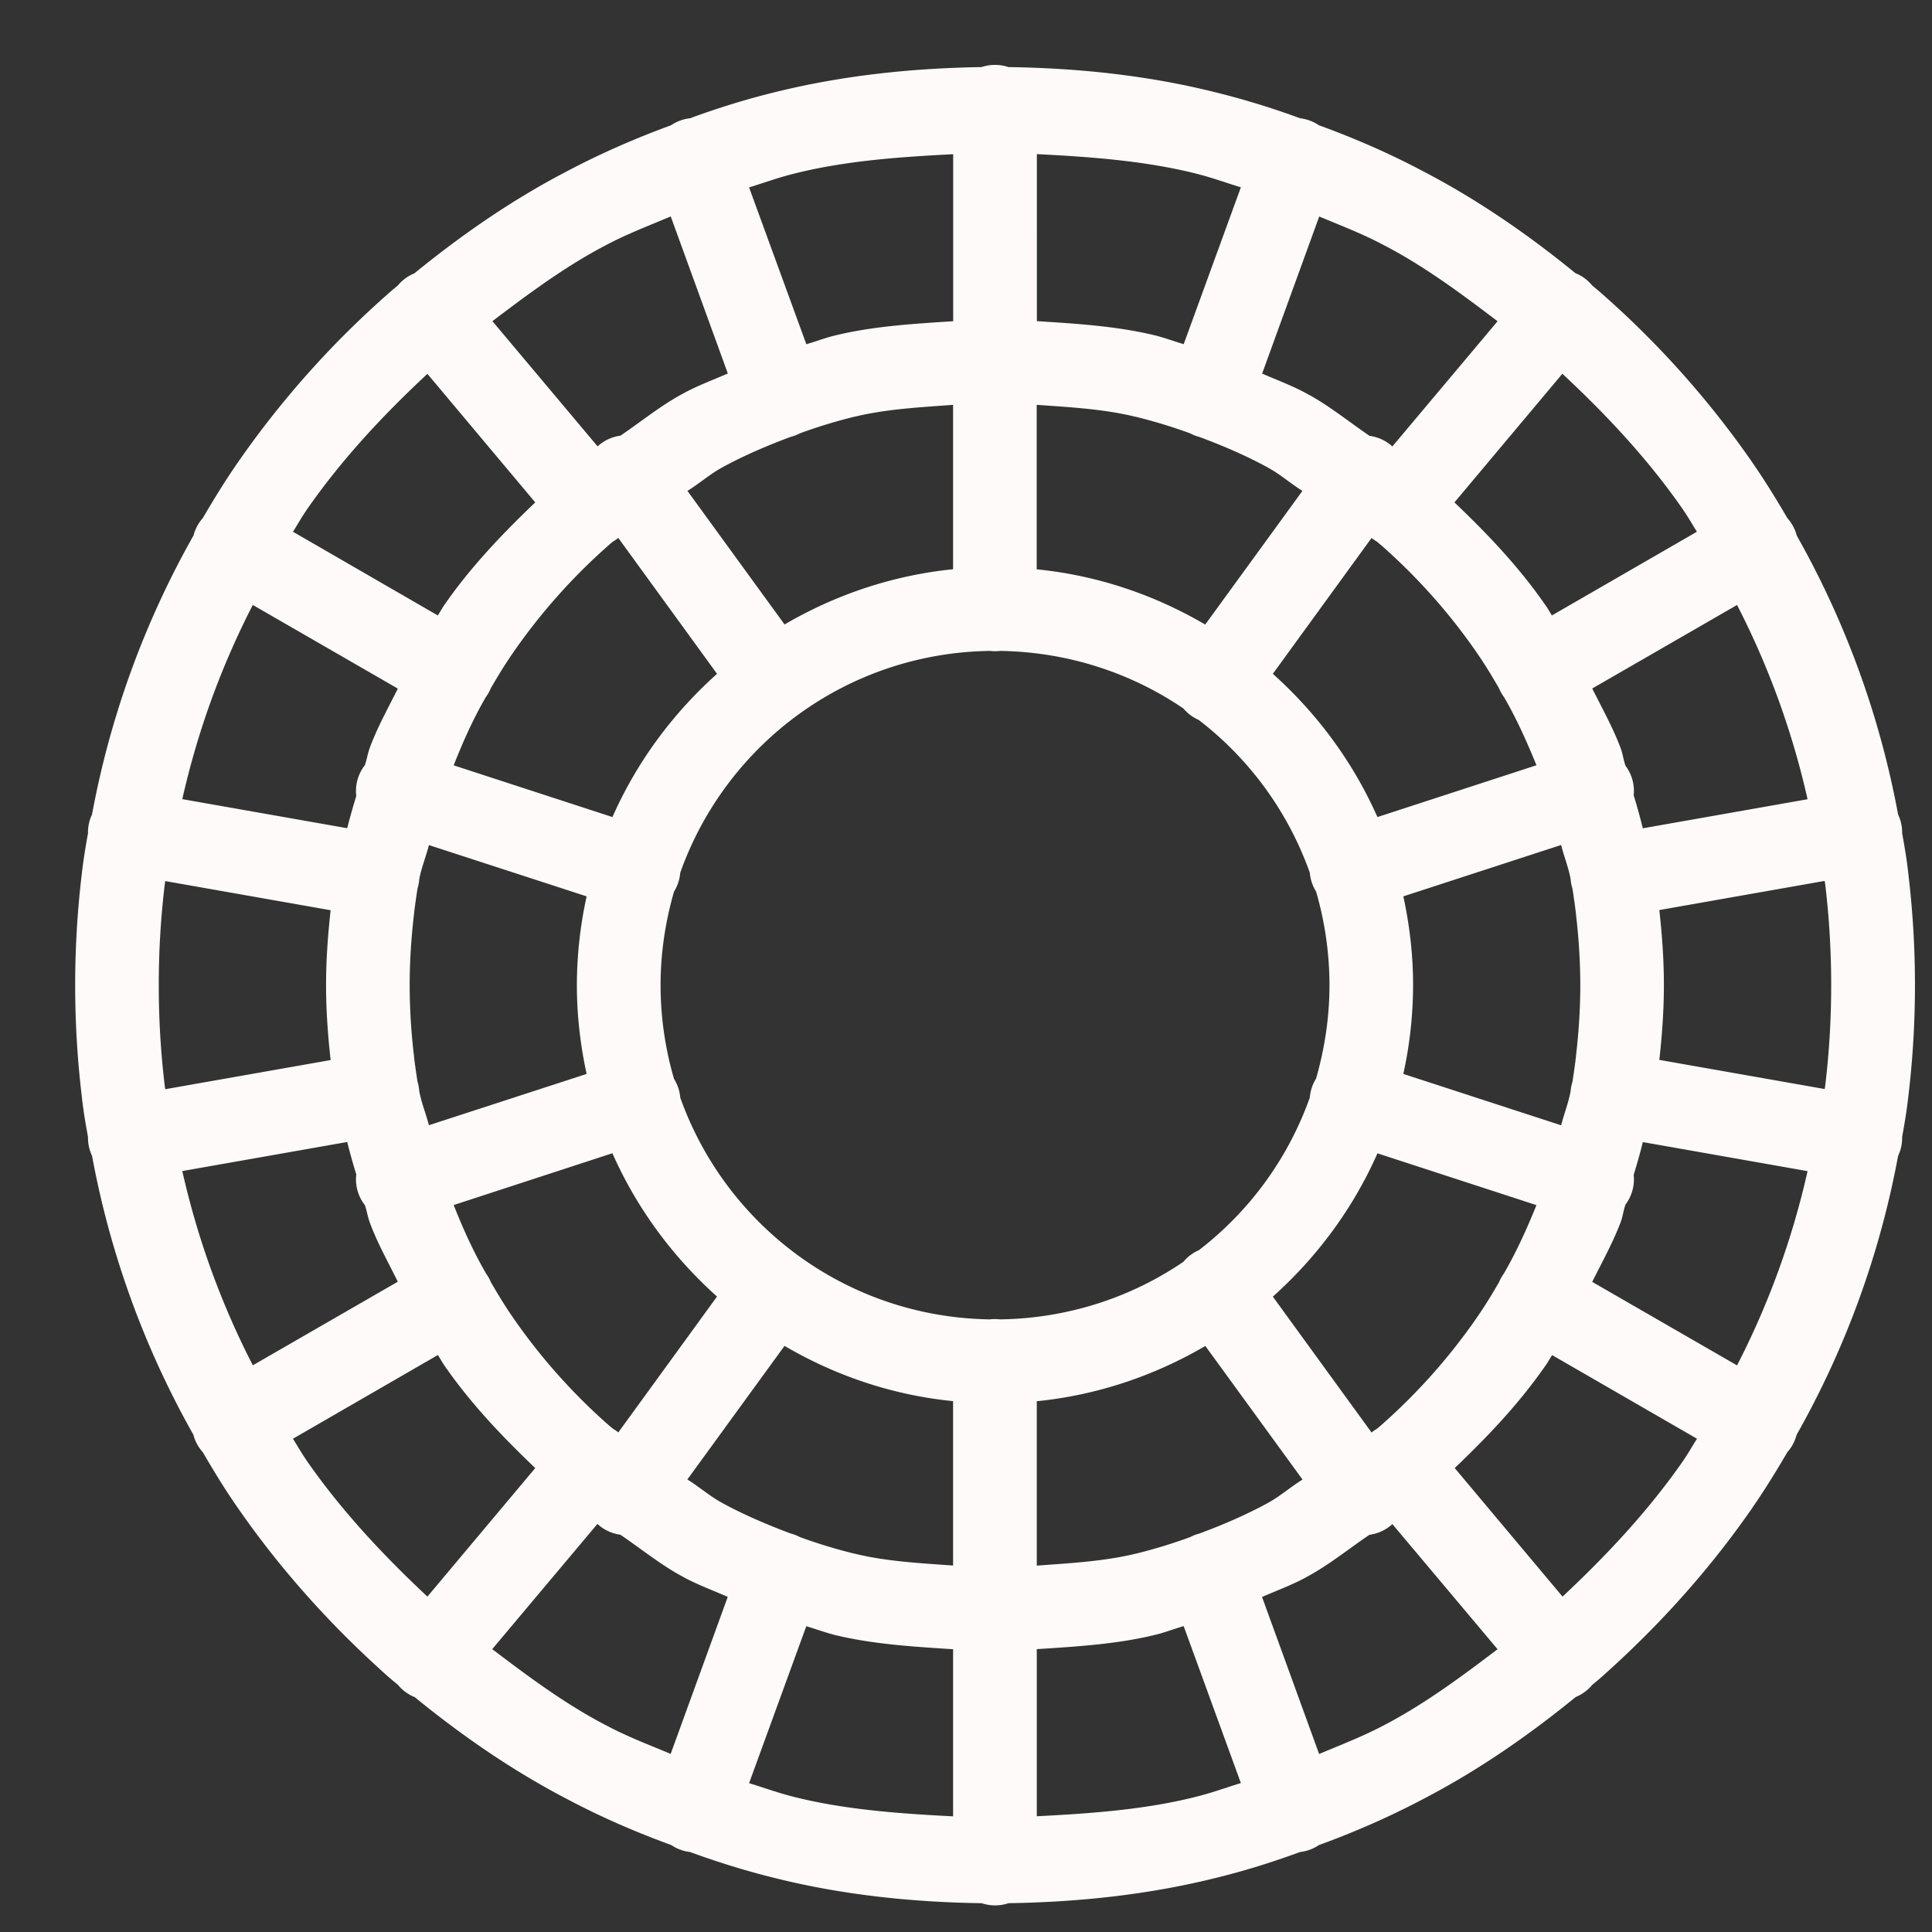 <svg width="22" height="22" viewBox="0 0 22 22" fill="none" xmlns="http://www.w3.org/2000/svg"><rect x="0" y="0" width="22" height="22" fill="#333333" stroke="none"/><path d="M11.322.739a.476.476 0 0 0-.145.025c-.807.012-1.601.099-2.353.286-.326.079-.648.18-.968.297a.476.476 0 0 0-.214.079c-.409.15-.806.323-1.183.523-.619.321-1.198.721-1.741 1.164a.476.476 0 0 0-.187.137c-.051.042-.101.085-.151.13A10.617 10.617 0 0 0 2.707 5.268c-.142.205-.273.418-.398.632a.476.476 0 0 0-.105.197 10.242 10.242 0 0 0-1.156 3.177.476.476 0 0 0-.046.215c-.028.155-.054.31-.072.475-.049.412-.074.829-.074 1.254 0 .425.025.843.074 1.254.017.165.044.321.072.475a.476.476 0 0 0 .046.214 10.241 10.241 0 0 0 1.154 3.176.476.476 0 0 0 .107.199c.125.215.255.428.398.633.484.699 1.048 1.326 1.673 1.887.049.045.1.087.151.129l.001.001a.475.475 0 0 0 .189.139h.001c.542.443 1.121.842 1.739 1.163.377.2.774.373 1.183.522a.476.476 0 0 0 .213.079c.32.117.643.217.969.297.751.188 1.545.275 2.353.286a.477.477 0 0 0 .305 0c.807-.012 1.601-.099 2.353-.286.326-.079.648-.18.968-.297a.477.477 0 0 0 .214-.079c.409-.149.806-.323 1.183-.522.619-.321 1.198-.721 1.741-1.164a.476.476 0 0 0 .187-.137c.051-.043.103-.085.152-.131.625-.561 1.189-1.188 1.673-1.887v-.001c.142-.205.273-.418.398-.632a.475.475 0 0 0 .105-.197 10.24 10.24 0 0 0 1.156-3.177.476.476 0 0 0 .046-.215c.028-.155.054-.31.072-.475.049-.412.074-.829.074-1.254 0-.425-.025-.842-.074-1.254-.017-.165-.044-.321-.072-.475a.476.476 0 0 0-.046-.214 10.243 10.243 0 0 0-1.154-3.176.476.476 0 0 0-.107-.199c-.125-.214-.256-.428-.398-.632v-.001a10.621 10.621 0 0 0-1.675-1.888c-.049-.045-.099-.086-.149-.128l-.001-.001a.476.476 0 0 0-.189-.139h-.001c-.542-.443-1.121-.842-1.739-1.163-.377-.2-.774-.373-1.183-.522a.477.477 0 0 0-.213-.079 9.048 9.048 0 0 0-.969-.297c-.751-.188-1.545-.275-2.353-.286a.476.476 0 0 0-.16-.025Zm-3.568.638c-.003.001-.006.004-.009.005-.002.001-.003 0-.005.001l.014-.006Zm7.151 0 .014.005c-.002-.001-.003-0-.005-.001-.003-.001-.006-.004-.009-.005Zm-4.051.378v1.903c-.457.029-.914.057-1.345.162h-.001c-.11.027-.217.068-.326.1L8.53 2.134c.173-.053.34-.115.523-.159l.003-.001c.572-.143 1.185-.187 1.798-.218Zm.952 0c.614.031 1.226.076 1.798.218a.092.092 0 0 1 .003.001c.182.044.349.106.523.159l-.651 1.786c-.109-.032-.216-.072-.326-.1h-.001c-.431-.105-.889-.133-1.345-.162V1.755Zm-4.168.71.65 1.788c-.167.073-.337.135-.498.222l-.001.001c-.255.134-.483.322-.724.485a.476.476 0 0 0-.26.122L5.607 3.657c.416-.315.835-.627 1.296-.867a.215.215 0 0 0 .004-.002c.238-.126.486-.22.732-.324Zm7.383 0c.246.103.494.197.732.324l.004.002c.461.239.881.552 1.296.867l-1.198 1.426a.476.476 0 0 0-.26-.121c-.241-.164-.469-.352-.724-.486-.162-.088-.332-.15-.499-.223l.65-1.788ZM4.867 4.257l1.228 1.464c-.377.36-.739.739-1.038 1.172-.026.038-.046.077-.072.115L3.336 6.055c.052-.081.099-.166.153-.244V5.81c.398-.574.872-1.082 1.378-1.553Zm12.925 0c.506.471.981.979 1.378 1.553v.001c.054.078.102.163.153.244l-1.651.953c-.025-.038-.045-.077-.072-.115l-.002-.002c-.298-.432-.659-.811-1.036-1.17l1.228-1.464Zm-6.939.353v1.872c-.695.07-1.344.293-1.919.629L7.828 5.59c.139-.086.26-.195.405-.272a.572.572 0 0 0 .005-.003c.242-.131.501-.242.765-.34a.476.476 0 0 0 .104-.04 5.847 5.847 0 0 1 .627-.191l-.001.001c.359-.087.741-.107 1.121-.135Zm.952 0c.379.027.761.047 1.121.135l-.001-.001c.221.054.427.117.628.191a.476.476 0 0 0 .106.041c.263.098.522.209.762.339l.005.003c.146.077.267.186.405.272l-1.107 1.522c-.575-.337-1.224-.56-1.919-.629V4.611ZM7.041 6.126l1.124 1.547c-.504.451-.914 1.004-1.191 1.631L5.166 8.715c.107-.271.225-.535.369-.782a.476.476 0 0 0 .055-.098c.081-.139.162-.273.251-.4l.001-.002a6.732 6.732 0 0 1 1.069-1.207c.029-.026.046-.04.067-.058a.474.474 0 0 0 .063-.043Zm8.577 0a.477.477 0 0 0 .059.04c.021.018.04.033.071.06l.002.002c.401.356.761.761 1.067 1.205l.001.002c.089.127.17.262.251.401a.479.479 0 0 0 .056.1l.001.001c.142.244.26.507.37.777l-1.811.59c-.277-.626-.687-1.18-1.191-1.631l1.124-1.547Zm-12.739.763 1.651.952c-.11.222-.232.439-.318.671v.001c-.025.064-.034.135-.057.2a.476.476 0 0 0-.098.351 6.979 6.979 0 0 0-.103.367l-1.878-.331a9.273 9.273 0 0 1 .803-2.212Zm16.901 0c.357.693.628 1.434.803 2.212l-1.876.331a7.095 7.095 0 0 0-.104-.376.476.476 0 0 0-.093-.336c-.024-.068-.032-.141-.058-.208-.088-.231-.21-.45-.321-.672l1.649-.951Zm-8.506.523a.476.476 0 0 0 .115 0c.774.012 1.492.251 2.087.656a.477.477 0 0 0 .174.13 3.798 3.798 0 0 1 1.265 1.74.476.476 0 0 0 .071.213 3.82 3.82 0 0 1 .153 1.067c0 .37-.056.727-.153 1.065a.476.476 0 0 0-.071.215 3.797 3.797 0 0 1-1.263 1.738.477.477 0 0 0-.176.132c-.596.406-1.315.645-2.09.656a.473.473 0 0 0-.115 0c-1.633-.025-3.007-1.069-3.525-2.526a.476.476 0 0 0-.071-.213 3.823 3.823 0 0 1-.153-1.067c0-.37.056-.727.153-1.065a.476.476 0 0 0 .071-.215c.518-1.459 1.894-2.503 3.529-2.526Zm6.503 2.21c.032.131.084.254.108.389a.479.479 0 0 0 .021.109c.015.1.03.197.04.289v.004c.031.264.049.536.049.805 0 .27-.018.541-.049.805v.004c-.01.093-.025.191-.04.291a.48.48 0 0 0-.021.106c-.024.135-.075.259-.108.39l-1.797-.585a4.75 4.75 0 0 0 .111-1.011c0-.347-.04-.684-.111-1.011l1.797-.585Zm-12.893.001 1.796.584a4.746 4.746 0 0 0-.111 1.011c0 .347.04.685.111 1.011l-1.796.584c-.033-.131-.086-.255-.11-.389a.475.475 0 0 0-.02-.108c-.015-.1-.03-.197-.04-.289v-.004a6.875 6.875 0 0 1-.049-.805c0-.27.018-.541.049-.805V10.41c.01-.093.025-.191.04-.291a.475.475 0 0 0 .02-.105c.024-.134.077-.259.11-.39Zm-3.002.41 1.883.332c-.031.278-.052.564-.052.853 0 .289.021.575.052.853l-1.883.332c-.001-.01-.004-.02-.005-.03a9.561 9.561 0 0 1-.069-1.155 9.56 9.56 0 0 1 .069-1.155c.001-.01.004-.02.005-.03Zm18.896 0c.001.01.004.02.005.03l.001.007c.045.376.068.756.068 1.147 0 .391-.023.771-.068 1.147l-.001.007c-.001.01-.004.02-.005.03l-1.883-.332c.031-.278.052-.564.052-.853 0-.289-.021-.574-.052-.853l1.883-.332ZM3.954 13.005a6.971 6.971 0 0 0 .103.368.476.476 0 0 0 .098.35c.023.065.032.136.057.2v.001c.086.232.208.449.318.671l-1.651.952a9.275 9.275 0 0 1-.803-2.212l1.878-.331Zm14.753 0 1.876.331a9.268 9.268 0 0 1-.803 2.212l-1.649-.951c.111-.223.232-.441.321-.672.026-.067.034-.141.058-.209a.476.476 0 0 0 .093-.337c.037-.124.074-.248.104-.374Zm-11.733.128c.277.626.687 1.18 1.191 1.631l-1.124 1.547a.474.474 0 0 0-.059-.04c-.021-.018-.04-.033-.071-.06a6.731 6.731 0 0 1-1.069-1.207l-.001-.002c-.089-.127-.17-.262-.251-.401a.476.476 0 0 0-.056-.1v-.001c-.143-.246-.261-.508-.368-.778l1.808-.59Zm8.711 0 1.811.59c-.11.271-.229.535-.372.78a.48.48 0 0 0-.055.099c-.081.139-.162.273-.251.4l-.001.002a6.732 6.732 0 0 1-1.067 1.205l-.002.002c-.029.026-.046.04-.067.058-.001 0-.001.001-.002.001a.484.484 0 0 0-.061.042l-1.124-1.547c.504-.451.914-1.004 1.191-1.631Zm-6.751 2.193c.575.337 1.224.56 1.919.629v1.872c-.379-.027-.761-.047-1.12-.135l.001.001a5.857 5.857 0 0 1-.628-.191.479.479 0 0 0-.106-.041c-.263-.099-.522-.209-.762-.339l-.005-.003c-.146-.077-.267-.186-.406-.272l1.107-1.522Zm4.791 0 1.107 1.522c-.139.086-.26.195-.405.272l-.005.003c-.242.131-.501.242-.765.34a.473.473 0 0 0-.104.04 5.844 5.844 0 0 1-.627.191l.001-.001c-.359.087-.741.107-1.121.135v-1.872c.695-.07 1.344-.293 1.919-.629Zm-8.739.104c.026.039.047.079.073.117.298.432.659.811 1.036 1.17l-1.228 1.464c-.507-.475-.981-.981-1.378-1.553v-.001c-.054-.078-.102-.163-.153-.244l1.65-.953Zm12.687 0 1.651.953c-.052.081-.099.166-.153.244v.001c-.397.572-.871 1.078-1.378 1.553l-1.228-1.464c.377-.359.737-.738 1.036-1.17l.002-.002c.026-.038.046-.077.072-.115ZM6.804 17.354a.476.476 0 0 0 .26.122c.241.163.469.351.724.485l.001.001c.162.087.332.149.498.222l-.65 1.788c-.246-.103-.494-.197-.732-.324l-.004-.002c-.461-.239-.881-.552-1.296-.867l1.198-1.426Zm9.051.001 1.198 1.425c-.415.315-.835.627-1.296.867l-.004.002c-.238.126-.486.22-.732.324l-.65-1.788c.167-.073.337-.135.498-.222l.001-.001c.255-.135.483-.322.724-.485a.476.476 0 0 0 .26-.121ZM9.181 18.518c.109.032.216.072.326.1h.001c.431.105.889.133 1.345.162v1.903c-.614-.031-1.226-.076-1.798-.218l-.003-.001c-.182-.044-.349-.106-.522-.159l.651-1.786Zm4.298 0 .651 1.786c-.173.053-.34.115-.523.159a.049.049 0 0 0-.003.001c-.572.143-1.185.187-1.798.218v-1.903c.457-.029.914-.057 1.345-.162h.001c.11-.027.217-.068.326-.1Zm-5.738 2.538c.001.001.003 0.0.005.001.003.001.006.003.009.005l-.014-.006Zm7.178 0-.014.006c.003-.001.006-.003.009-.005.001-.001.003-0.0.005-.001Z" fill="#FEFAFA"/></svg>